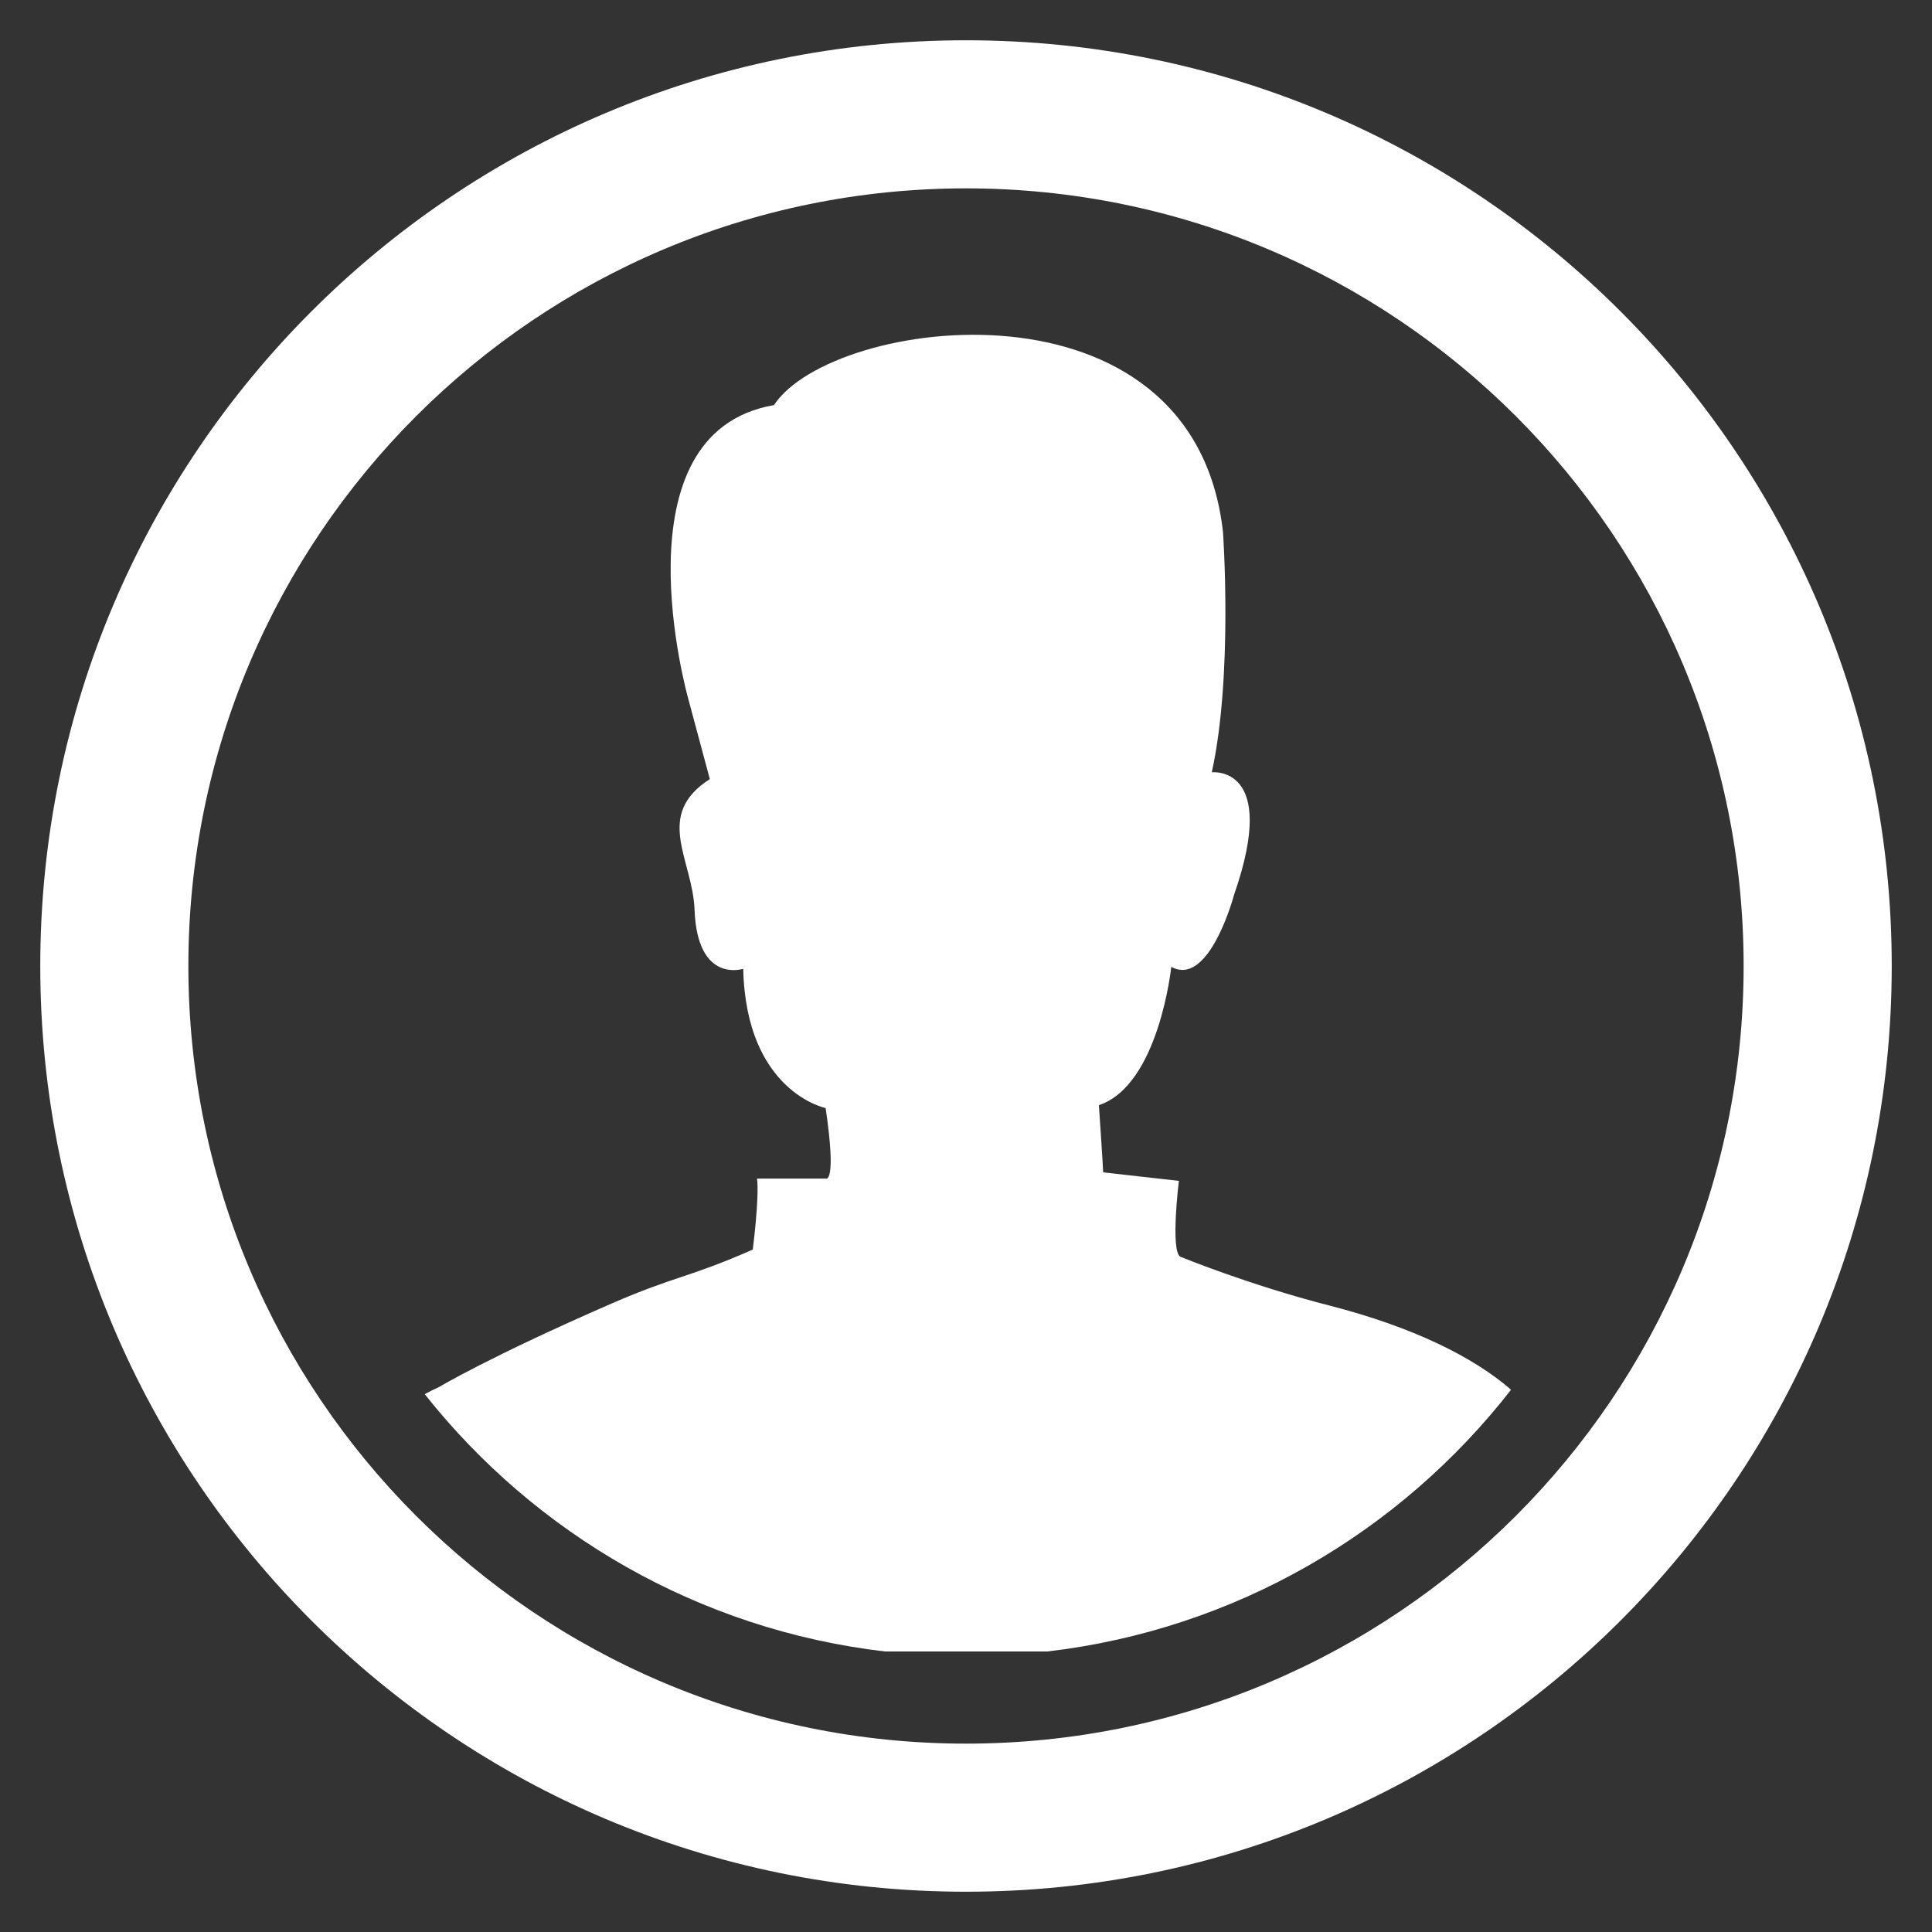 <?xml version="1.0" encoding="utf-8"?>
<!-- Generator: Adobe Illustrator 16.0.0, SVG Export Plug-In . SVG Version: 6.00 Build 0)  -->
<!DOCTYPE svg PUBLIC "-//W3C//DTD SVG 1.1//EN" "http://www.w3.org/Graphics/SVG/1.1/DTD/svg11.dtd">
<svg version="1.1" id="Layer_1" xmlns="http://www.w3.org/2000/svg" xmlns:xlink="http://www.w3.org/1999/xlink" x="0px" y="0px"
	 width="32px" height="32px" viewBox="0 0 32 32" enable-background="new 0 0 32 32" xml:space="preserve">
<rect x="0" y="0" width="32" height="32" fill="#333333" stroke="none"/>
<path fill="#FFFFFF" d="M19.55,20.815c-0.167-0.096-0.024-1.256-0.024-1.256l-1.254-0.141c0-0.072-0.071-1.113-0.071-1.113
	c0.995-0.332,1.199-2.291,1.199-2.291c0.632,0.348,1.042-1.2,1.042-1.2c0.748-2.151-0.371-2.022-0.371-2.022
	c0.355-1.61,0.185-3.987,0.185-3.987c-0.497-4.358-6.476-3.562-7.437-2.095c-2.67,0.46-1.418,4.869-1.418,4.869l0.356,1.325
	c-0.932,0.6-0.285,1.327-0.253,2.164c0.046,1.234,0.806,0.978,0.806,0.978c0.047,2.039,1.365,2.307,1.365,2.307
	c0.189,1.279,0,1.168,0,1.168h-1.136c0.04,0.324-0.071,1.176-0.071,1.176c-1.06,0.467-1.286,0.436-2.337,0.893
	c-2.032,0.885-2.869,1.389-2.869,1.389c-0.08,0.035-0.154,0.072-0.227,0.113c1.833,2.314,4.541,3.902,7.626,4.262h2.682
	c3.118-0.363,5.851-1.98,7.685-4.336c-0.622-0.539-1.616-1.037-3.013-1.395C20.673,21.278,19.55,20.815,19.55,20.815z"/>
<path fill="#FFFFFF" d="M16,0.667C7.532,0.667,0.667,7.532,0.667,16c0,8.467,6.865,15.333,15.333,15.333
	c8.468,0,15.333-6.865,15.333-15.333C31.333,7.532,24.468,0.667,16,0.667z M16,28.88C8.887,28.88,3.12,23.114,3.12,16
	c0-7.113,5.767-12.88,12.88-12.88S28.88,8.887,28.88,16C28.88,23.114,23.113,28.88,16,28.88z"/>
</svg>
